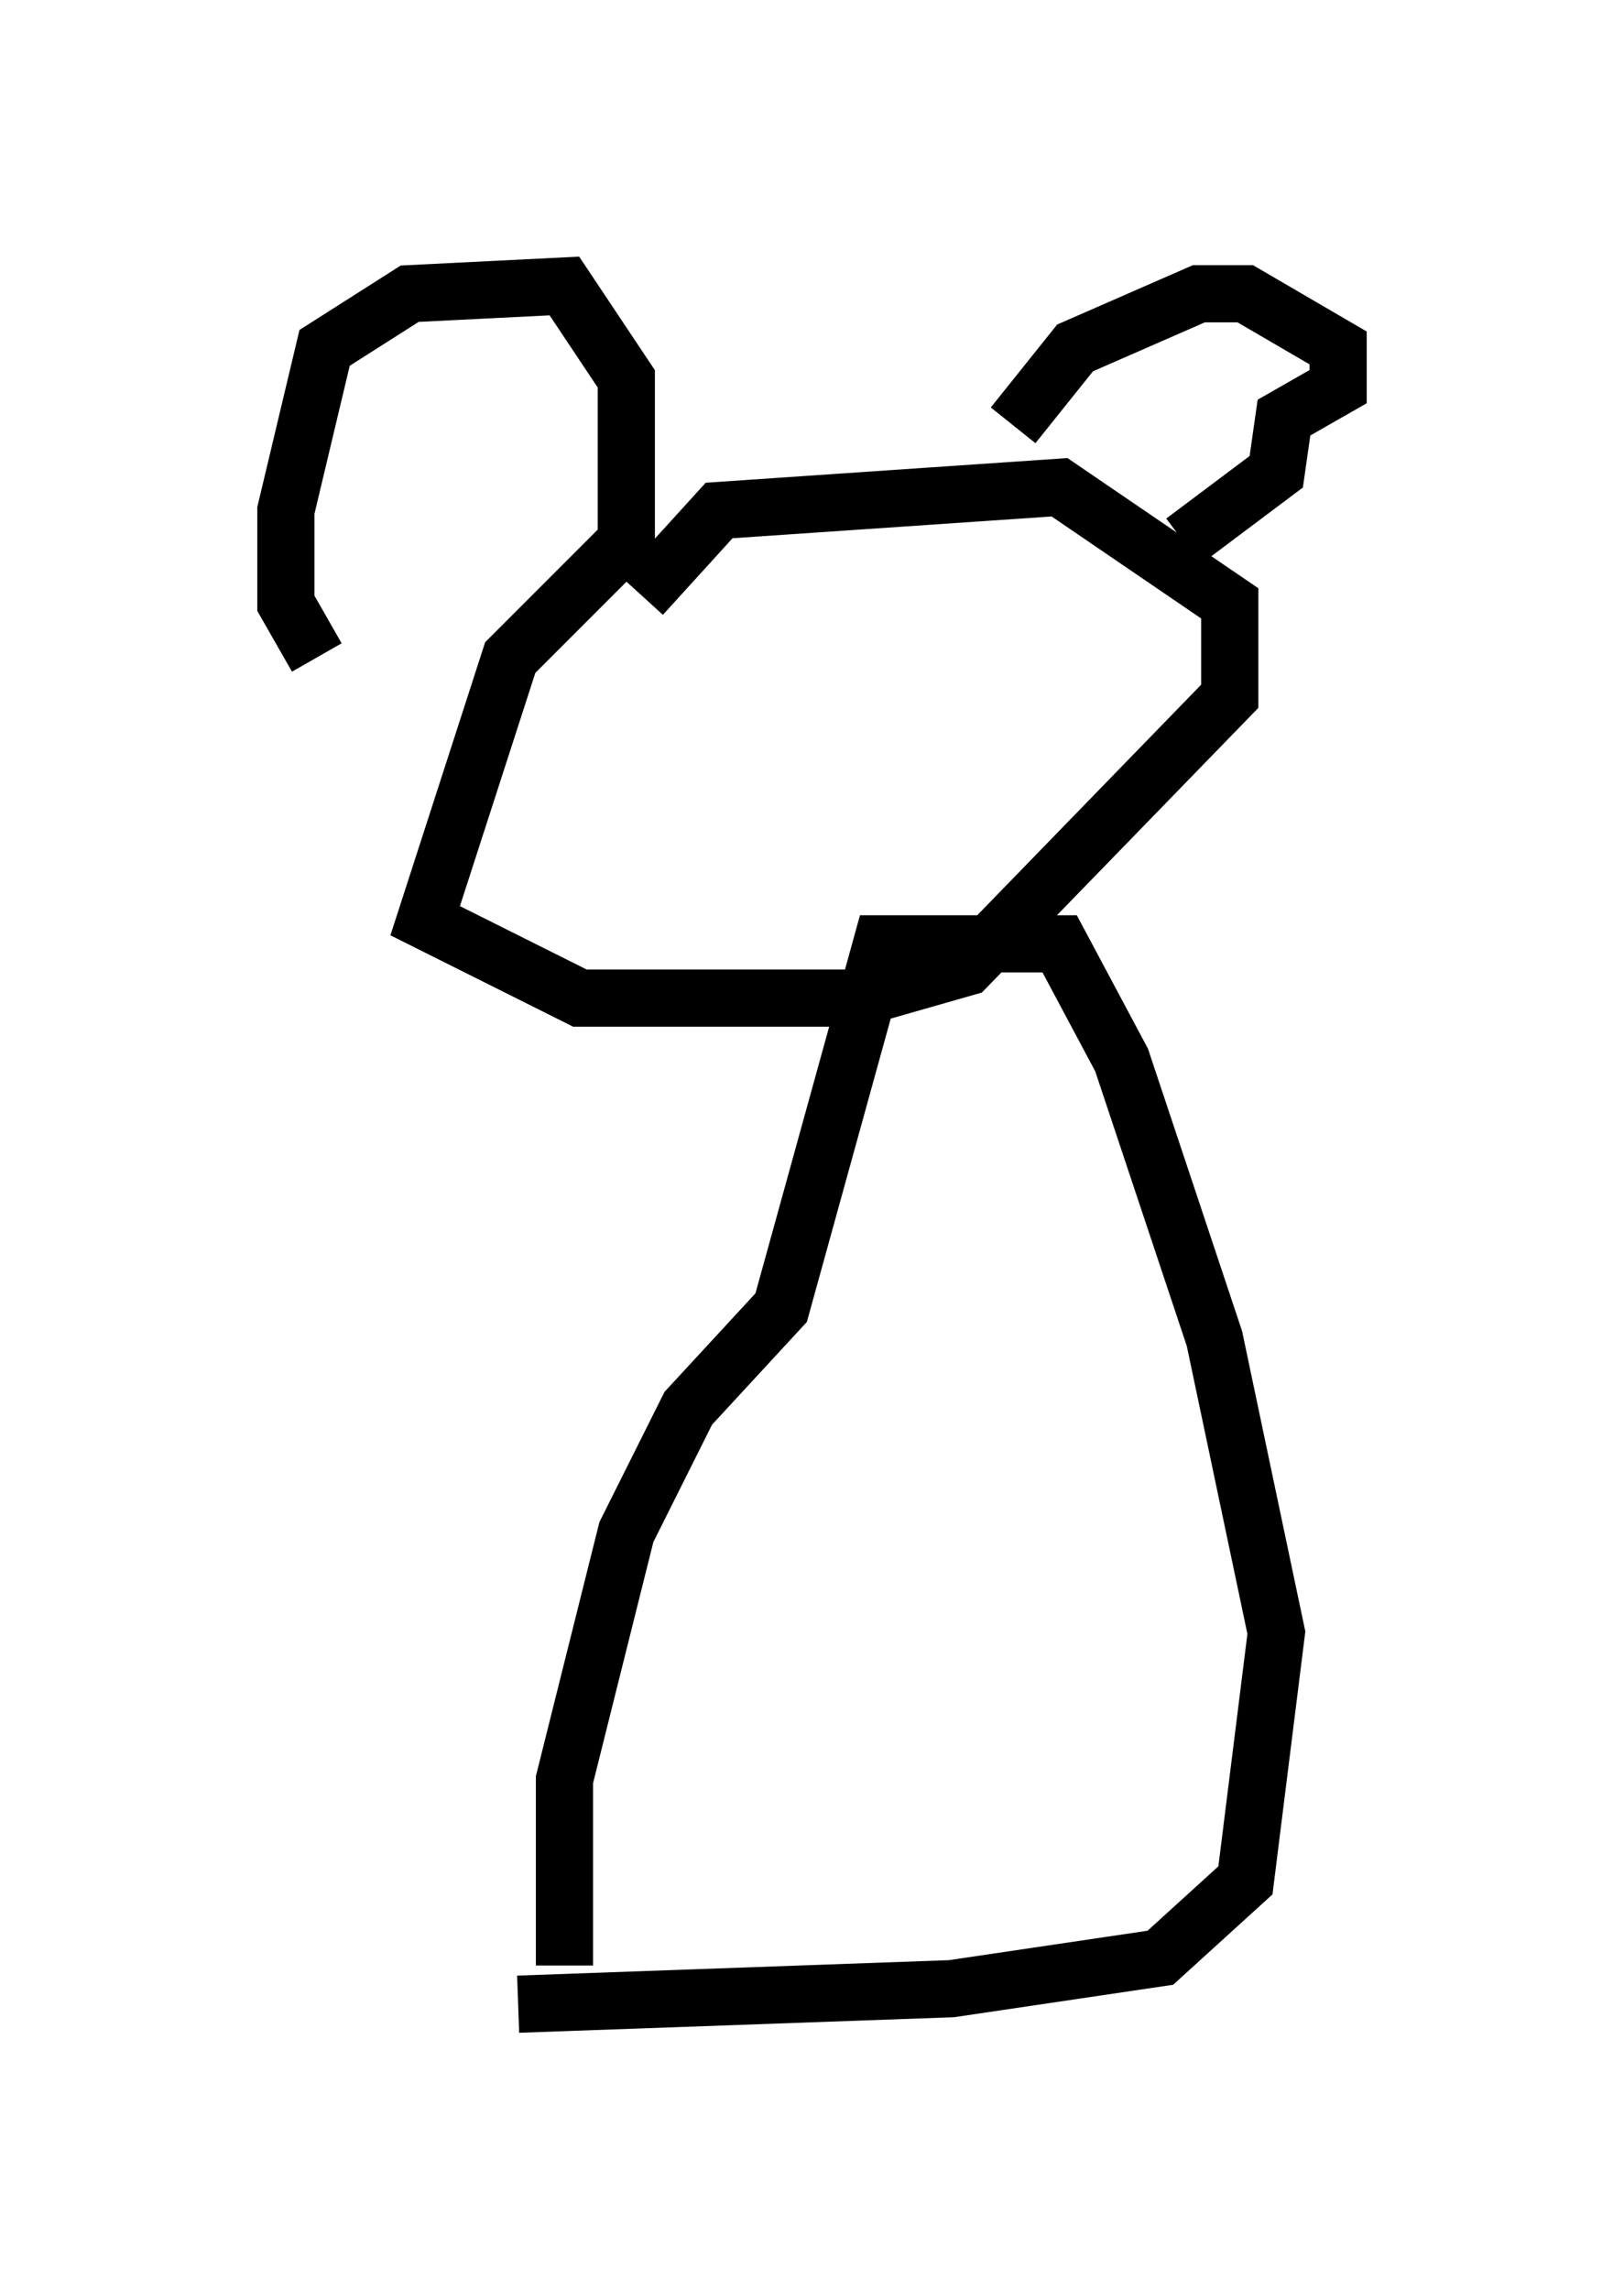 <?xml version="1.0" encoding="utf-8" ?>
<svg baseProfile="full" height="40.04" version="1.1" width="28.403" xmlns="http://www.w3.org/2000/svg" xmlns:ev="http://www.w3.org/2001/xml-events" xmlns:xlink="http://www.w3.org/1999/xlink"><defs /><rect fill="white" height="40.04" width="28.403" x="0" y="0" /><path d="M9.059, 11.495 m-3.518, 0.0 l-0.541, -0.947 0.0, -1.624 l0.677, -2.842 1.488, -0.947 l2.706, -0.135 1.083, 1.624 l0.0, 2.842 -2.03, 2.03 l-1.488, 4.601 2.706, 1.353 l4.871, 0.0 1.894, -0.541 l4.601, -4.736 0.0, -1.624 l-2.977, -2.03 -5.954, 0.406 l-1.353, 1.488 m6.495, -2.977 l1.083, -1.353 2.165, -0.947 l0.812, 0.0 1.624, 0.947 l0.0, 0.677 -0.947, 0.541 l-0.135, 0.947 -1.624, 1.218 m-10.825, 24.898 l0.0, -3.248 1.083, -4.33 l1.083, -2.165 1.624, -1.759 l1.759, -6.36 3.112, 0.0 l1.083, 2.03 1.624, 4.871 l1.083, 5.142 -0.541, 4.33 l-1.488, 1.353 -3.654, 0.541 l-7.578, 0.271 " fill="none" stroke="black" stroke-width="1" /></svg>